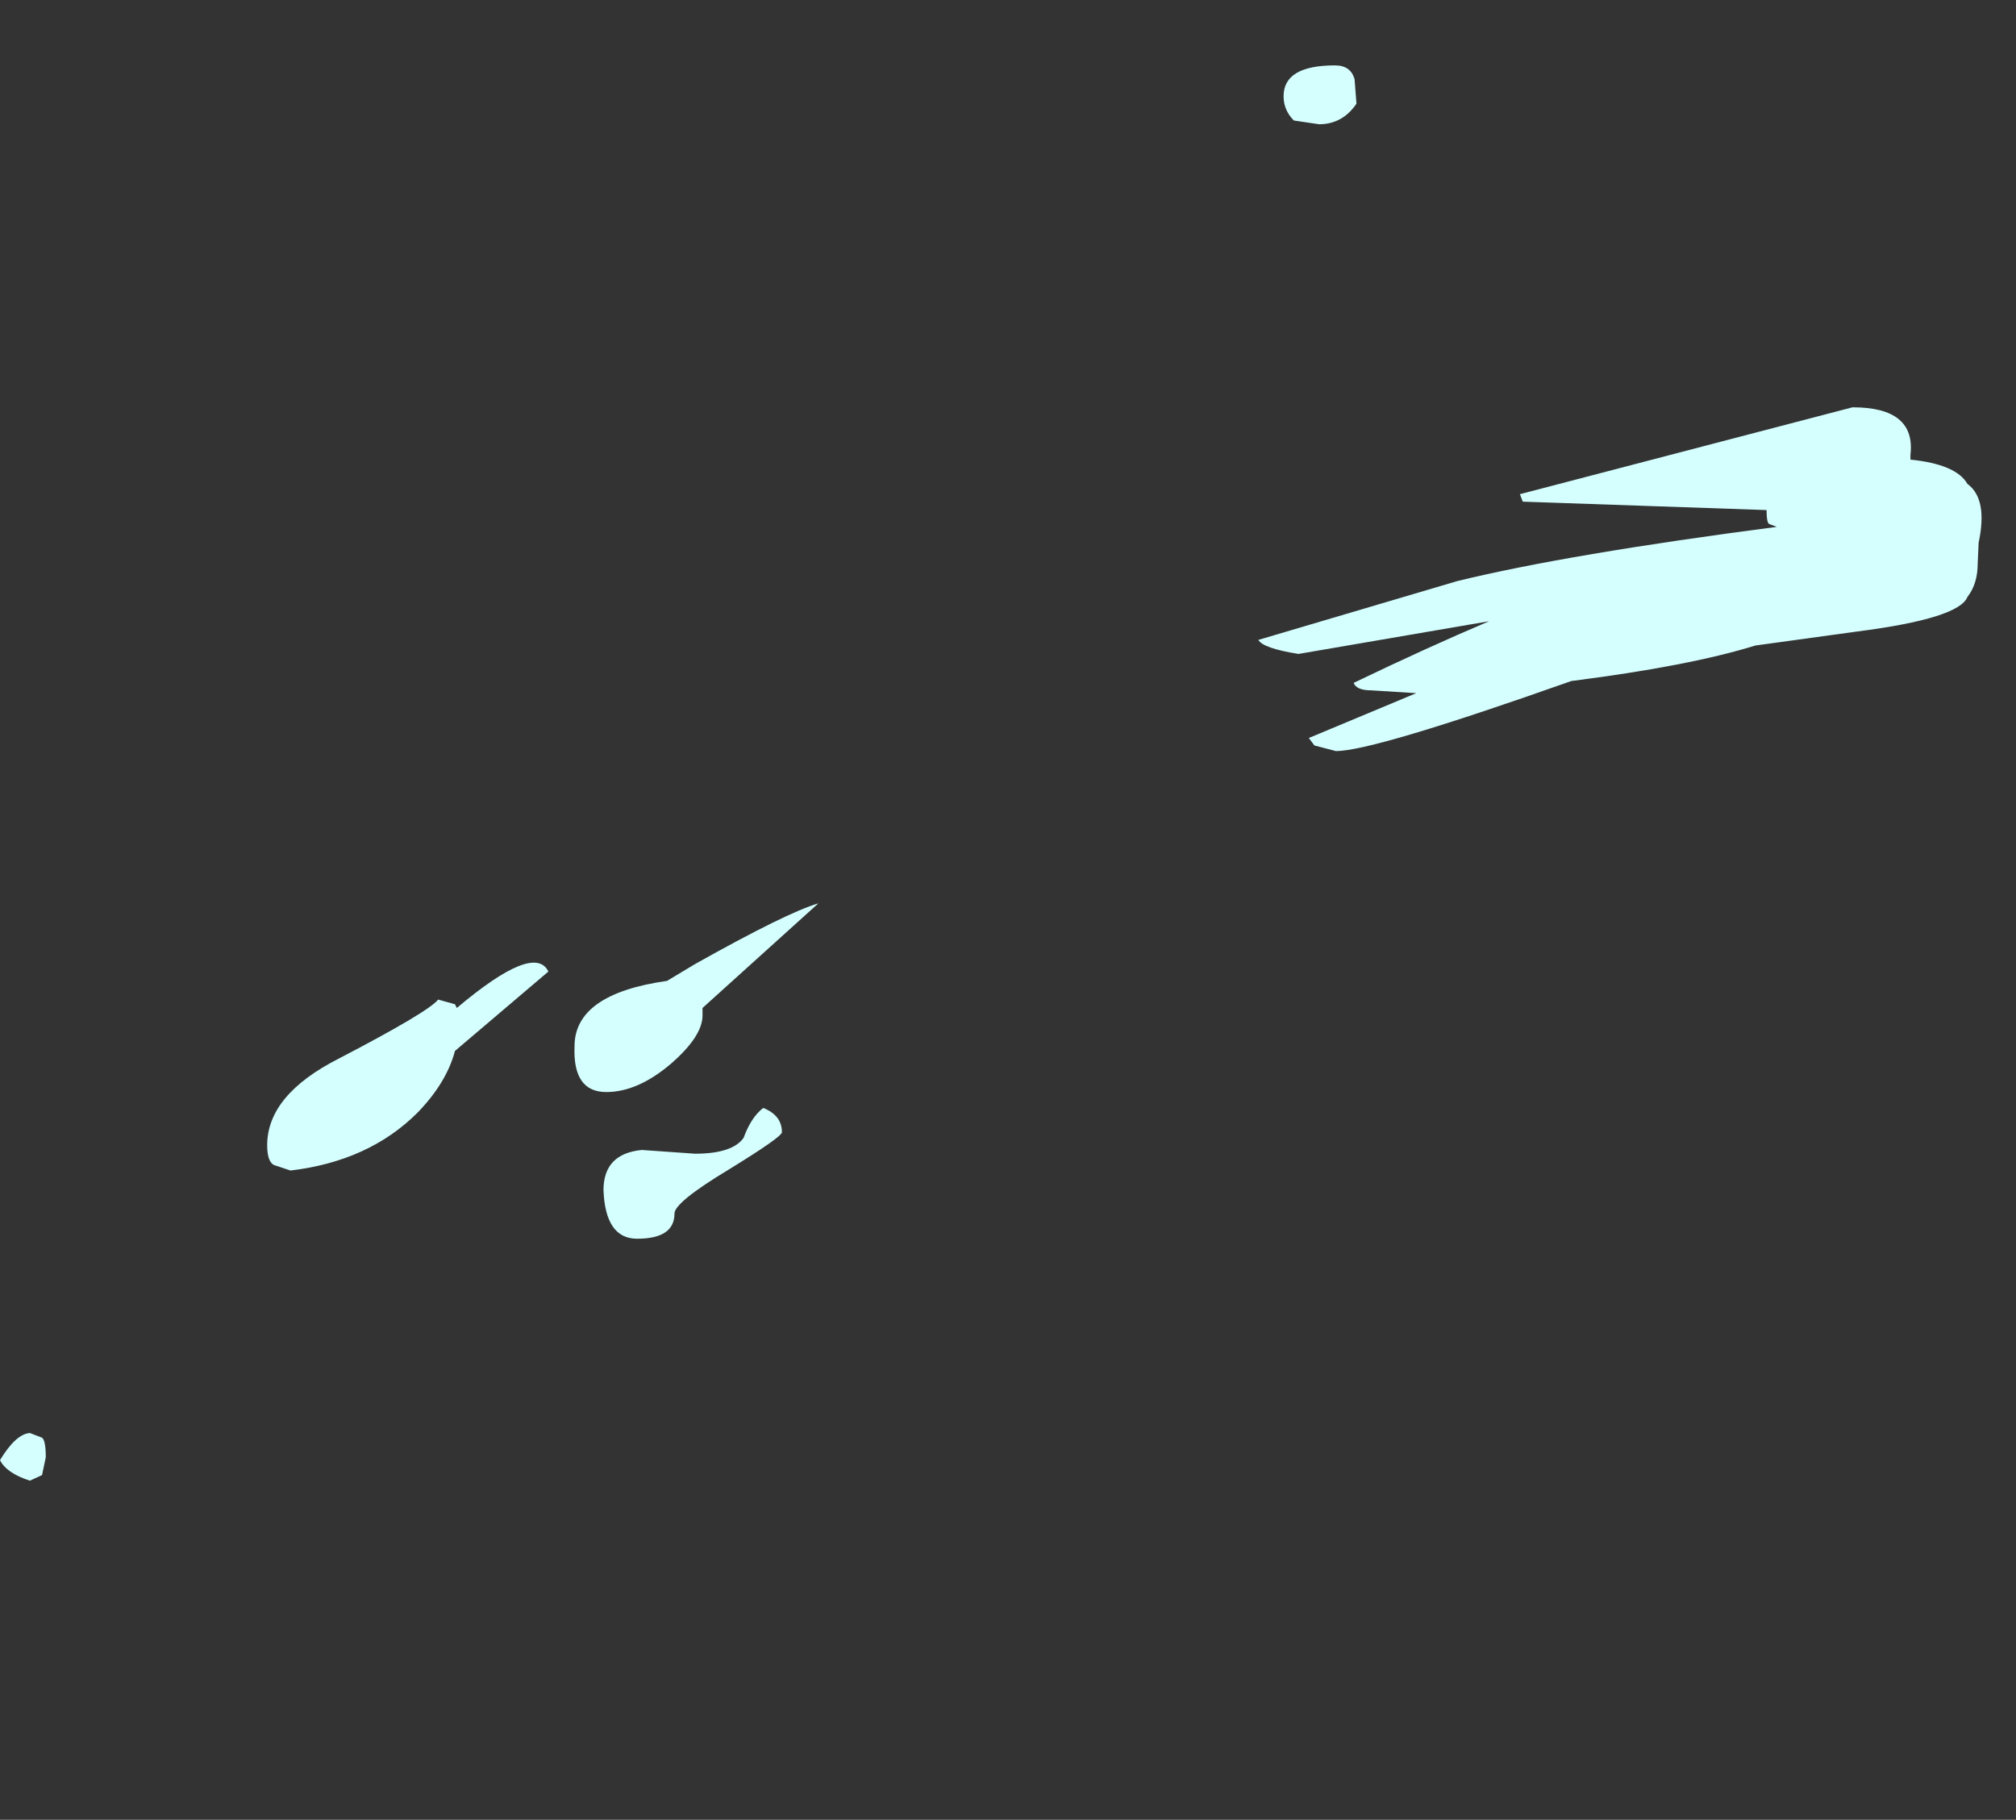 <?xml version="1.0" encoding="UTF-8" standalone="no"?>
<svg xmlns:xlink="http://www.w3.org/1999/xlink" height="97.4px" width="107.9px" xmlns="http://www.w3.org/2000/svg">
  <rect width="100%" height="100%" fill="#333333" stroke="none"/>
  <g transform="matrix(1.0, 0.0, 0.0, 1.0, 75.05, 19.3)">
    <use data-characterId="332" height="75.75" transform="matrix(1.0, 0.0, 0.0, 1.0, -75.05, -15.8)" width="106.05" xlink:href="#shape0"/>
  </g>
  <defs>
    <g id="shape0" transform="matrix(1.0, 0.0, 0.0, 1.0, 75.05, 15.8)">
      <path d="M-2.55 -15.05 L-2.45 -13.75 Q-3.2 -12.65 -4.45 -12.65 L-5.8 -12.85 Q-6.35 -13.4 -6.35 -14.15 -6.35 -15.8 -3.6 -15.8 -2.75 -15.8 -2.55 -15.05 M-7.7 14.95 L2.95 11.8 Q8.9 10.35 20.05 8.9 L19.65 8.75 Q19.5 8.7 19.5 8.0 L6.45 7.55 6.3 7.15 24.1 2.5 Q27.5 2.5 27.2 5.05 L27.2 5.3 Q29.65 5.55 30.25 6.6 31.35 7.4 30.85 9.75 L30.8 10.85 Q30.8 11.95 30.25 12.65 29.8 13.8 24.35 14.5 L18.9 15.25 Q15.35 16.35 9.05 17.15 -1.55 20.9 -3.55 20.9 L-4.7 20.6 -5.0 20.2 0.75 17.8 -1.65 17.65 Q-2.45 17.65 -2.6 17.25 1.35 15.35 4.65 13.95 L-5.55 15.7 Q-7.45 15.4 -7.7 14.95 M-37.45 34.65 L-37.45 35.05 Q-37.45 36.15 -39.1 37.6 -40.9 39.15 -42.6 39.15 -44.4 39.15 -44.3 36.7 -44.3 33.9 -39.35 33.2 L-37.85 32.3 Q-32.95 29.55 -31.25 29.05 L-37.45 34.65 M-33.2 41.3 Q-33.2 41.55 -36.05 43.3 -38.95 45.05 -38.95 45.65 -38.95 47.0 -40.95 47.0 -42.65 47.0 -42.75 44.4 -42.75 42.45 -40.7 42.25 L-37.85 42.45 Q-35.85 42.45 -35.25 41.6 -34.85 40.5 -34.2 40.0 -33.2 40.4 -33.2 41.3 M-45.7 32.7 L-50.7 36.95 Q-51.15 38.65 -52.7 40.25 -55.3 42.85 -59.5 43.35 L-60.4 43.05 Q-60.75 42.85 -60.75 42.0 -60.75 39.3 -56.9 37.35 -52.1 34.85 -51.6 34.2 L-50.7 34.45 -50.6 34.65 Q-46.45 31.15 -45.7 32.7 M-72.8 57.65 Q-72.6 57.8 -72.6 58.7 L-72.8 59.65 -73.45 59.95 Q-74.7 59.55 -75.05 58.85 -74.2 57.45 -73.45 57.4 L-72.8 57.65" fill="#d5ffff" fill-rule="evenodd" stroke="none"/>
    </g>
  </defs>
</svg>
